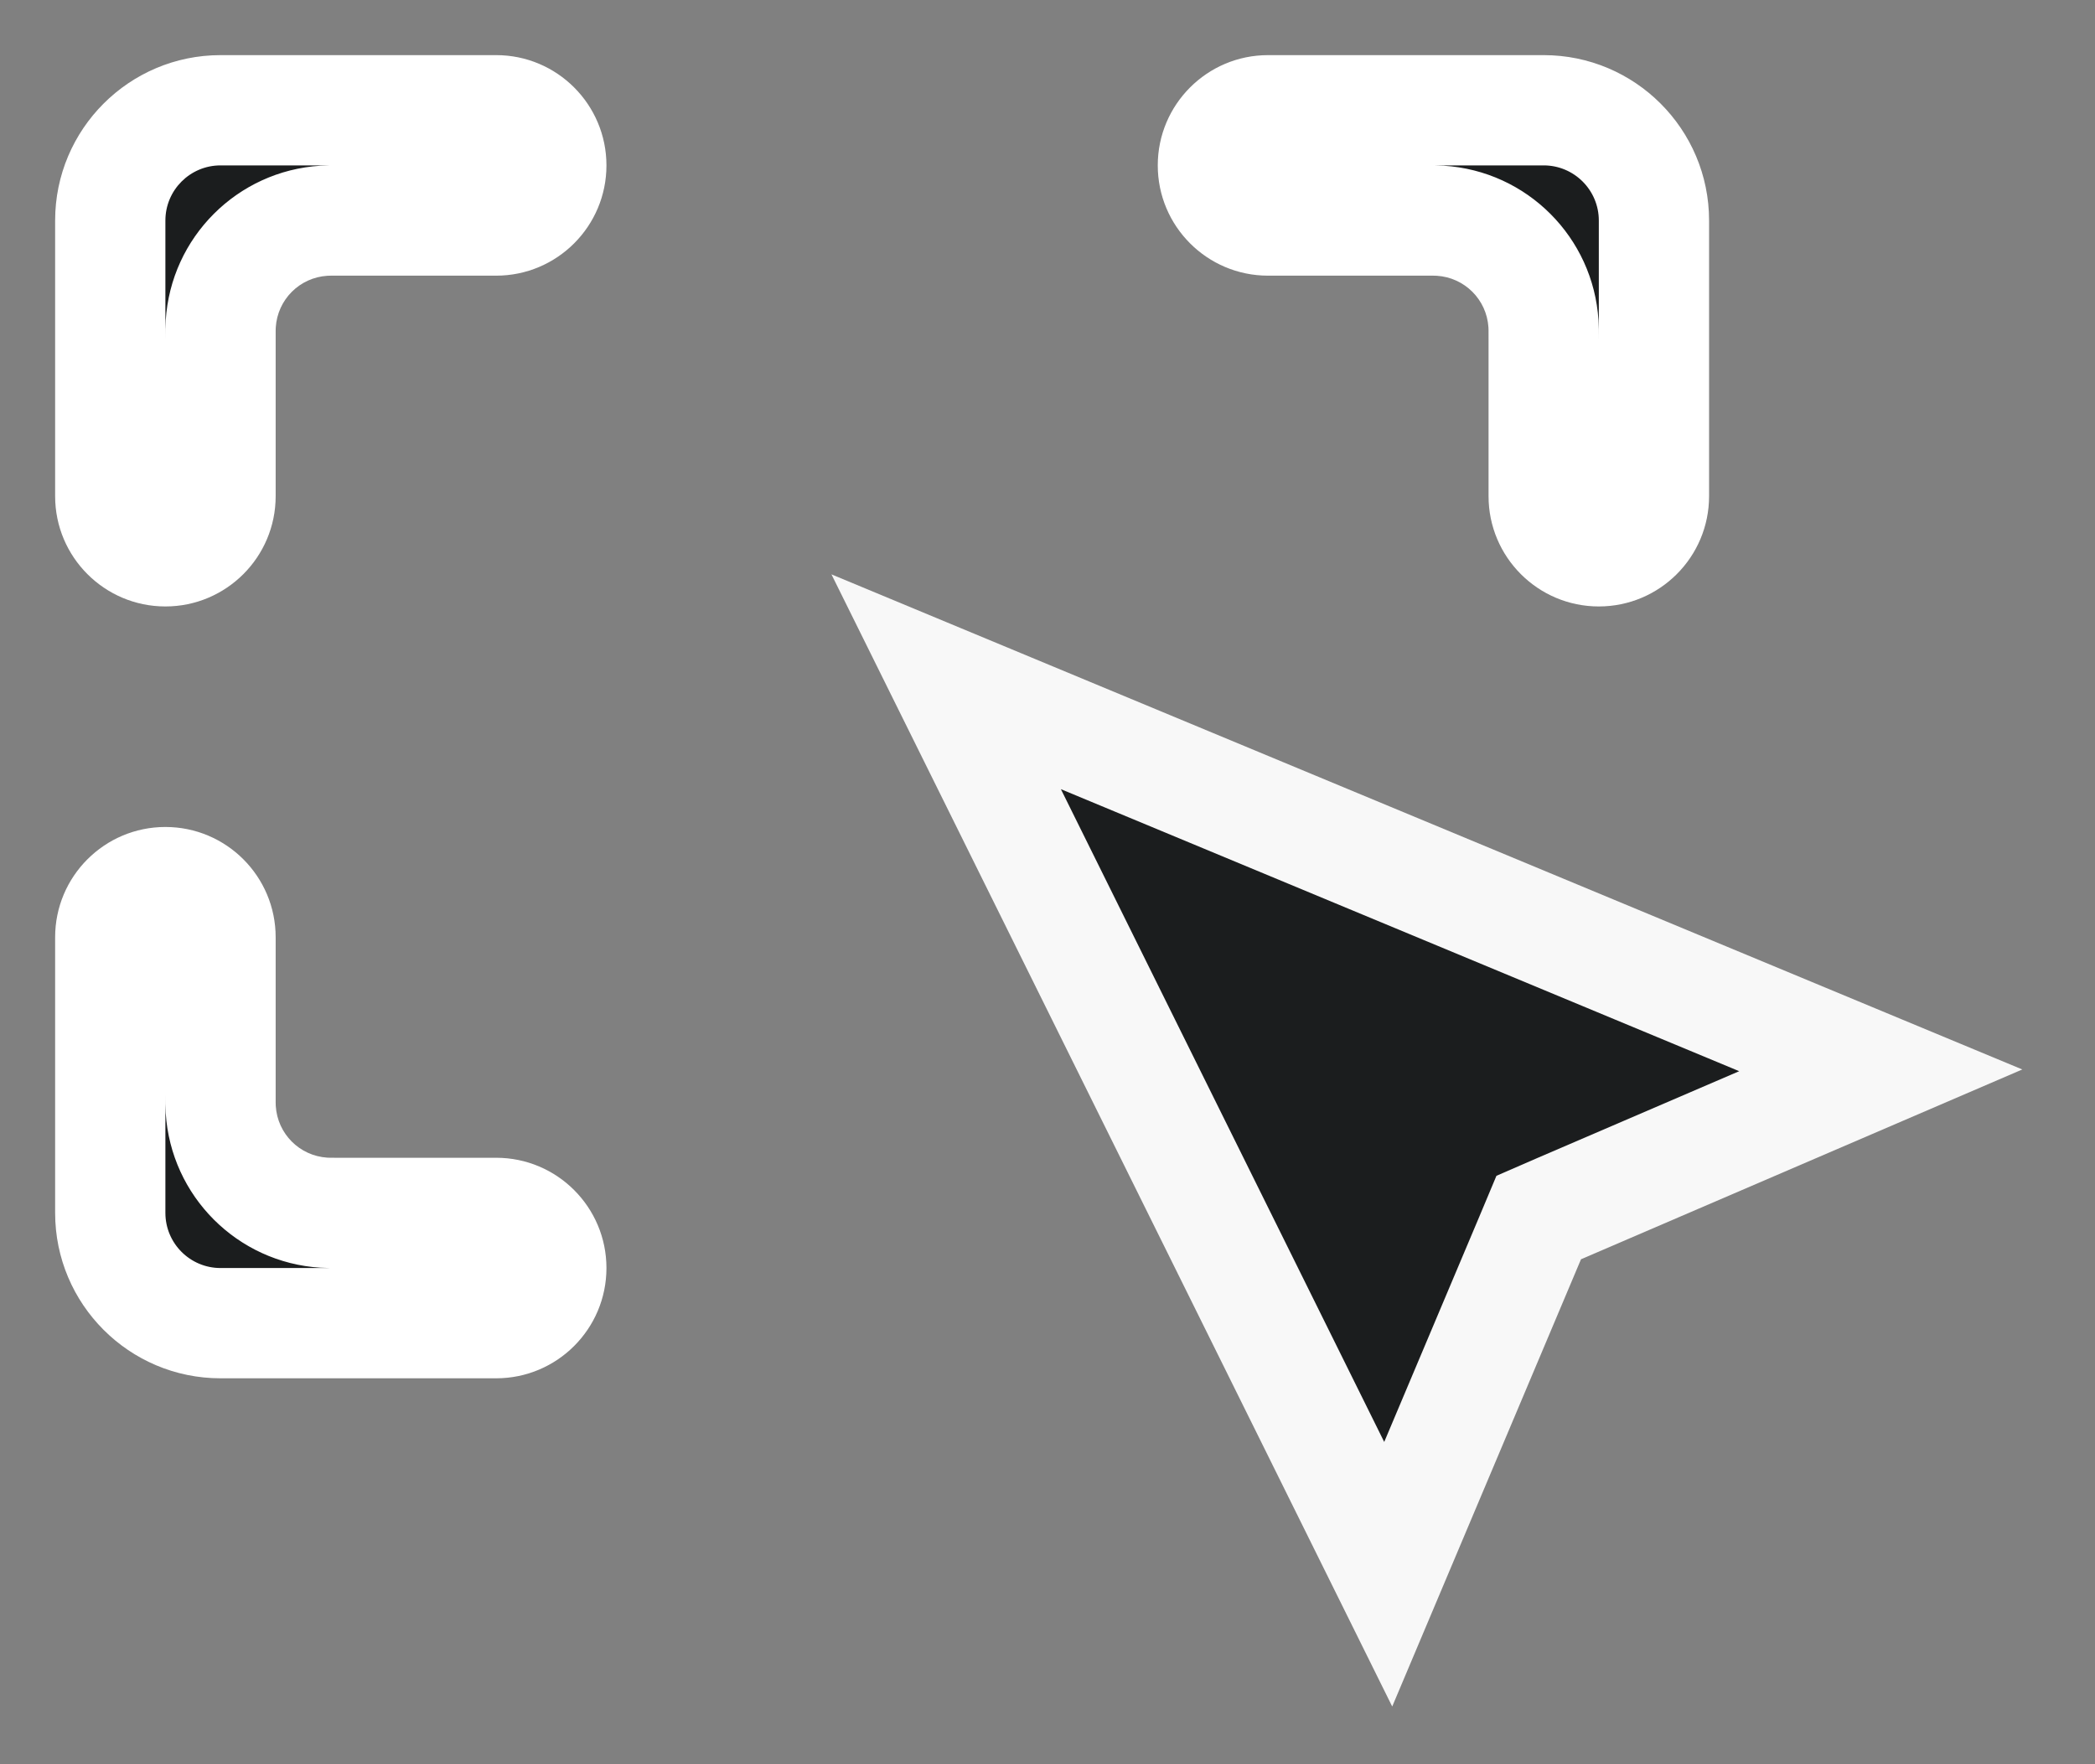 <svg width="19" height="16" viewBox="0 0 19 16" fill="none" xmlns="http://www.w3.org/2000/svg">
<rect x="0" y="0" width="19" height="16" fill="#808080" stroke="none"/>
<path d="M12.59 14.277L8.581 6.183L17.057 9.707L14.139 10.962L13.955 11.042L13.877 11.228L12.59 14.277Z" fill="#1B1D1E" stroke="#F8F8F8"/>
<mask id="path-2-outside-1_3175:13791" maskUnits="userSpaceOnUse" x="0" y="0" width="6" height="6" fill="black">
<rect fill="white" width="6" height="6"/>
<path fill-rule="evenodd" clip-rule="evenodd" d="M2 1C1.448 1 1 1.448 1 2V4.5C1 4.776 1.224 5 1.5 5C1.776 5 2 4.776 2 4.5V3.08C2 3.006 2 2.969 2.002 2.937C2.034 2.434 2.434 2.034 2.937 2.002C2.969 2 3.006 2 3.08 2H4.5C4.776 2 5 1.776 5 1.5C5 1.224 4.776 1 4.5 1H2Z"/>
</mask>
<path fill-rule="evenodd" clip-rule="evenodd" d="M2 1C1.448 1 1 1.448 1 2V4.5C1 4.776 1.224 5 1.5 5C1.776 5 2 4.776 2 4.5V3.08C2 3.006 2 2.969 2.002 2.937C2.034 2.434 2.434 2.034 2.937 2.002C2.969 2 3.006 2 3.08 2H4.5C4.776 2 5 1.776 5 1.5C5 1.224 4.776 1 4.5 1H2Z" fill="#1B1D1E"/>
<path d="M2.002 2.937L1.503 2.906L2.002 2.937ZM2.937 2.002L2.906 1.503L2.937 2.002ZM1.5 4.5V2H0.5V4.5H1.5ZM1.5 3.08V4.5H2.5V3.08H1.5ZM4.5 1.5H3.08V2.5H4.5V1.5ZM2 1.5H4.5V0.5H2V1.5ZM5.5 1.5C5.5 0.948 5.052 0.5 4.5 0.5V1.5H5.5ZM4.5 2.5C5.052 2.5 5.5 2.052 5.5 1.5H4.5V2.5ZM2.5 3.08C2.5 2.998 2.5 2.98 2.501 2.969L1.503 2.906C1.5 2.957 1.5 3.013 1.5 3.08H2.5ZM3.08 1.5C3.013 1.5 2.957 1.5 2.906 1.503L2.969 2.501C2.98 2.5 2.998 2.5 3.08 2.5V1.5ZM2.501 2.969C2.517 2.717 2.717 2.517 2.969 2.501L2.906 1.503C2.152 1.55 1.55 2.152 1.503 2.906L2.501 2.969ZM1.5 5.5C2.052 5.5 2.5 5.052 2.5 4.5H1.5V5.5ZM0.5 4.5C0.5 5.052 0.948 5.5 1.5 5.5V4.5H0.5ZM1.5 2C1.5 1.724 1.724 1.5 2 1.5V0.5C1.172 0.5 0.5 1.172 0.5 2H1.5Z" fill="white" mask="url(#path-2-outside-1_3175:13791)"/>
<mask id="path-4-outside-2_3175:13791" maskUnits="userSpaceOnUse" x="10" y="0" width="6" height="6" fill="black">
<rect fill="white" x="10" width="6" height="6"/>
<path fill-rule="evenodd" clip-rule="evenodd" d="M15 2C15 1.448 14.552 1 14 1L11.5 1C11.224 1 11 1.224 11 1.5C11 1.776 11.224 2 11.5 2H12.92C12.994 2 13.031 2 13.063 2.002C13.566 2.034 13.966 2.434 13.998 2.937C14 2.969 14 3.006 14 3.08V4.5C14 4.776 14.224 5 14.5 5C14.776 5 15 4.776 15 4.5V2Z"/>
</mask>
<path fill-rule="evenodd" clip-rule="evenodd" d="M15 2C15 1.448 14.552 1 14 1L11.5 1C11.224 1 11 1.224 11 1.5C11 1.776 11.224 2 11.5 2H12.92C12.994 2 13.031 2 13.063 2.002C13.566 2.034 13.966 2.434 13.998 2.937C14 2.969 14 3.006 14 3.08V4.5C14 4.776 14.224 5 14.5 5C14.776 5 15 4.776 15 4.5V2Z" fill="#1B1D1E"/>
<path d="M13.063 2.002L13.094 1.503L13.063 2.002ZM13.998 2.937L14.497 2.906L13.998 2.937ZM11.5 1.5L14 1.5V0.5L11.5 0.5V1.5ZM12.92 1.5L11.5 1.5V2.5H12.92V1.5ZM14.5 4.5V3.08H13.5V4.5H14.5ZM14.5 2V4.5H15.5V2H14.5ZM14.5 5.5C15.052 5.5 15.5 5.052 15.5 4.5H14.5V5.5ZM13.5 4.5C13.5 5.052 13.948 5.5 14.5 5.5V4.5H13.5ZM12.92 2.5C13.002 2.5 13.02 2.5 13.031 2.501L13.094 1.503C13.043 1.5 12.987 1.5 12.92 1.5V2.5ZM14.5 3.08C14.5 3.013 14.5 2.957 14.497 2.906L13.499 2.969C13.5 2.98 13.5 2.998 13.5 3.08H14.5ZM13.031 2.501C13.283 2.517 13.483 2.717 13.499 2.969L14.497 2.906C14.45 2.152 13.848 1.55 13.094 1.503L13.031 2.501ZM10.5 1.5C10.5 2.052 10.948 2.5 11.5 2.5V1.5H10.5ZM11.5 0.5C10.948 0.5 10.5 0.948 10.5 1.5H11.5V0.5ZM14 1.5C14.276 1.5 14.5 1.724 14.5 2H15.5C15.5 1.172 14.828 0.5 14 0.5V1.5Z" fill="white" mask="url(#path-4-outside-2_3175:13791)"/>
<mask id="path-6-outside-3_3175:13791" maskUnits="userSpaceOnUse" x="0" y="7" width="6" height="6" fill="black">
<rect fill="white" y="7" width="6" height="6"/>
<path fill-rule="evenodd" clip-rule="evenodd" d="M1 11C1 11.552 1.448 12 2 12H4.5C4.776 12 5 11.776 5 11.5C5 11.224 4.776 11 4.5 11H3.08C3.006 11 2.969 11 2.937 10.998C2.434 10.966 2.034 10.566 2.002 10.063C2 10.031 2 9.994 2 9.92V8.5C2 8.224 1.776 8 1.5 8C1.224 8 1 8.224 1 8.5L1 11Z"/>
</mask>
<path fill-rule="evenodd" clip-rule="evenodd" d="M1 11C1 11.552 1.448 12 2 12H4.5C4.776 12 5 11.776 5 11.5C5 11.224 4.776 11 4.5 11H3.08C3.006 11 2.969 11 2.937 10.998C2.434 10.966 2.034 10.566 2.002 10.063C2 10.031 2 9.994 2 9.92V8.5C2 8.224 1.776 8 1.5 8C1.224 8 1 8.224 1 8.5L1 11Z" fill="#1B1D1E"/>
<path d="M2.937 10.998L2.906 11.497L2.937 10.998ZM2.002 10.063L1.503 10.094L2.002 10.063ZM4.5 11.5H2V12.5H4.5V11.5ZM3.08 11.5H4.5V10.5H3.08V11.5ZM1.5 8.5L1.5 9.92H2.5V8.5H1.5ZM1.5 11L1.5 8.5H0.5L0.5 11H1.5ZM1.5 7.5C0.948 7.5 0.5 7.948 0.5 8.5H1.5V7.5ZM2.5 8.5C2.5 7.948 2.052 7.5 1.5 7.5V8.5H2.5ZM3.08 10.5C2.998 10.5 2.98 10.5 2.969 10.499L2.906 11.497C2.957 11.5 3.013 11.5 3.08 11.5V10.5ZM1.5 9.92C1.5 9.987 1.5 10.043 1.503 10.094L2.501 10.031C2.5 10.02 2.5 10.002 2.5 9.92H1.5ZM2.969 10.499C2.717 10.483 2.517 10.283 2.501 10.031L1.503 10.094C1.55 10.848 2.152 11.45 2.906 11.497L2.969 10.499ZM5.5 11.5C5.5 10.948 5.052 10.5 4.5 10.5V11.5H5.5ZM4.5 12.5C5.052 12.5 5.5 12.052 5.5 11.5H4.5V12.5ZM2 11.5C1.724 11.5 1.5 11.276 1.5 11H0.5C0.5 11.828 1.172 12.5 2 12.5V11.5Z" fill="white" mask="url(#path-6-outside-3_3175:13791)"/>
</svg>
